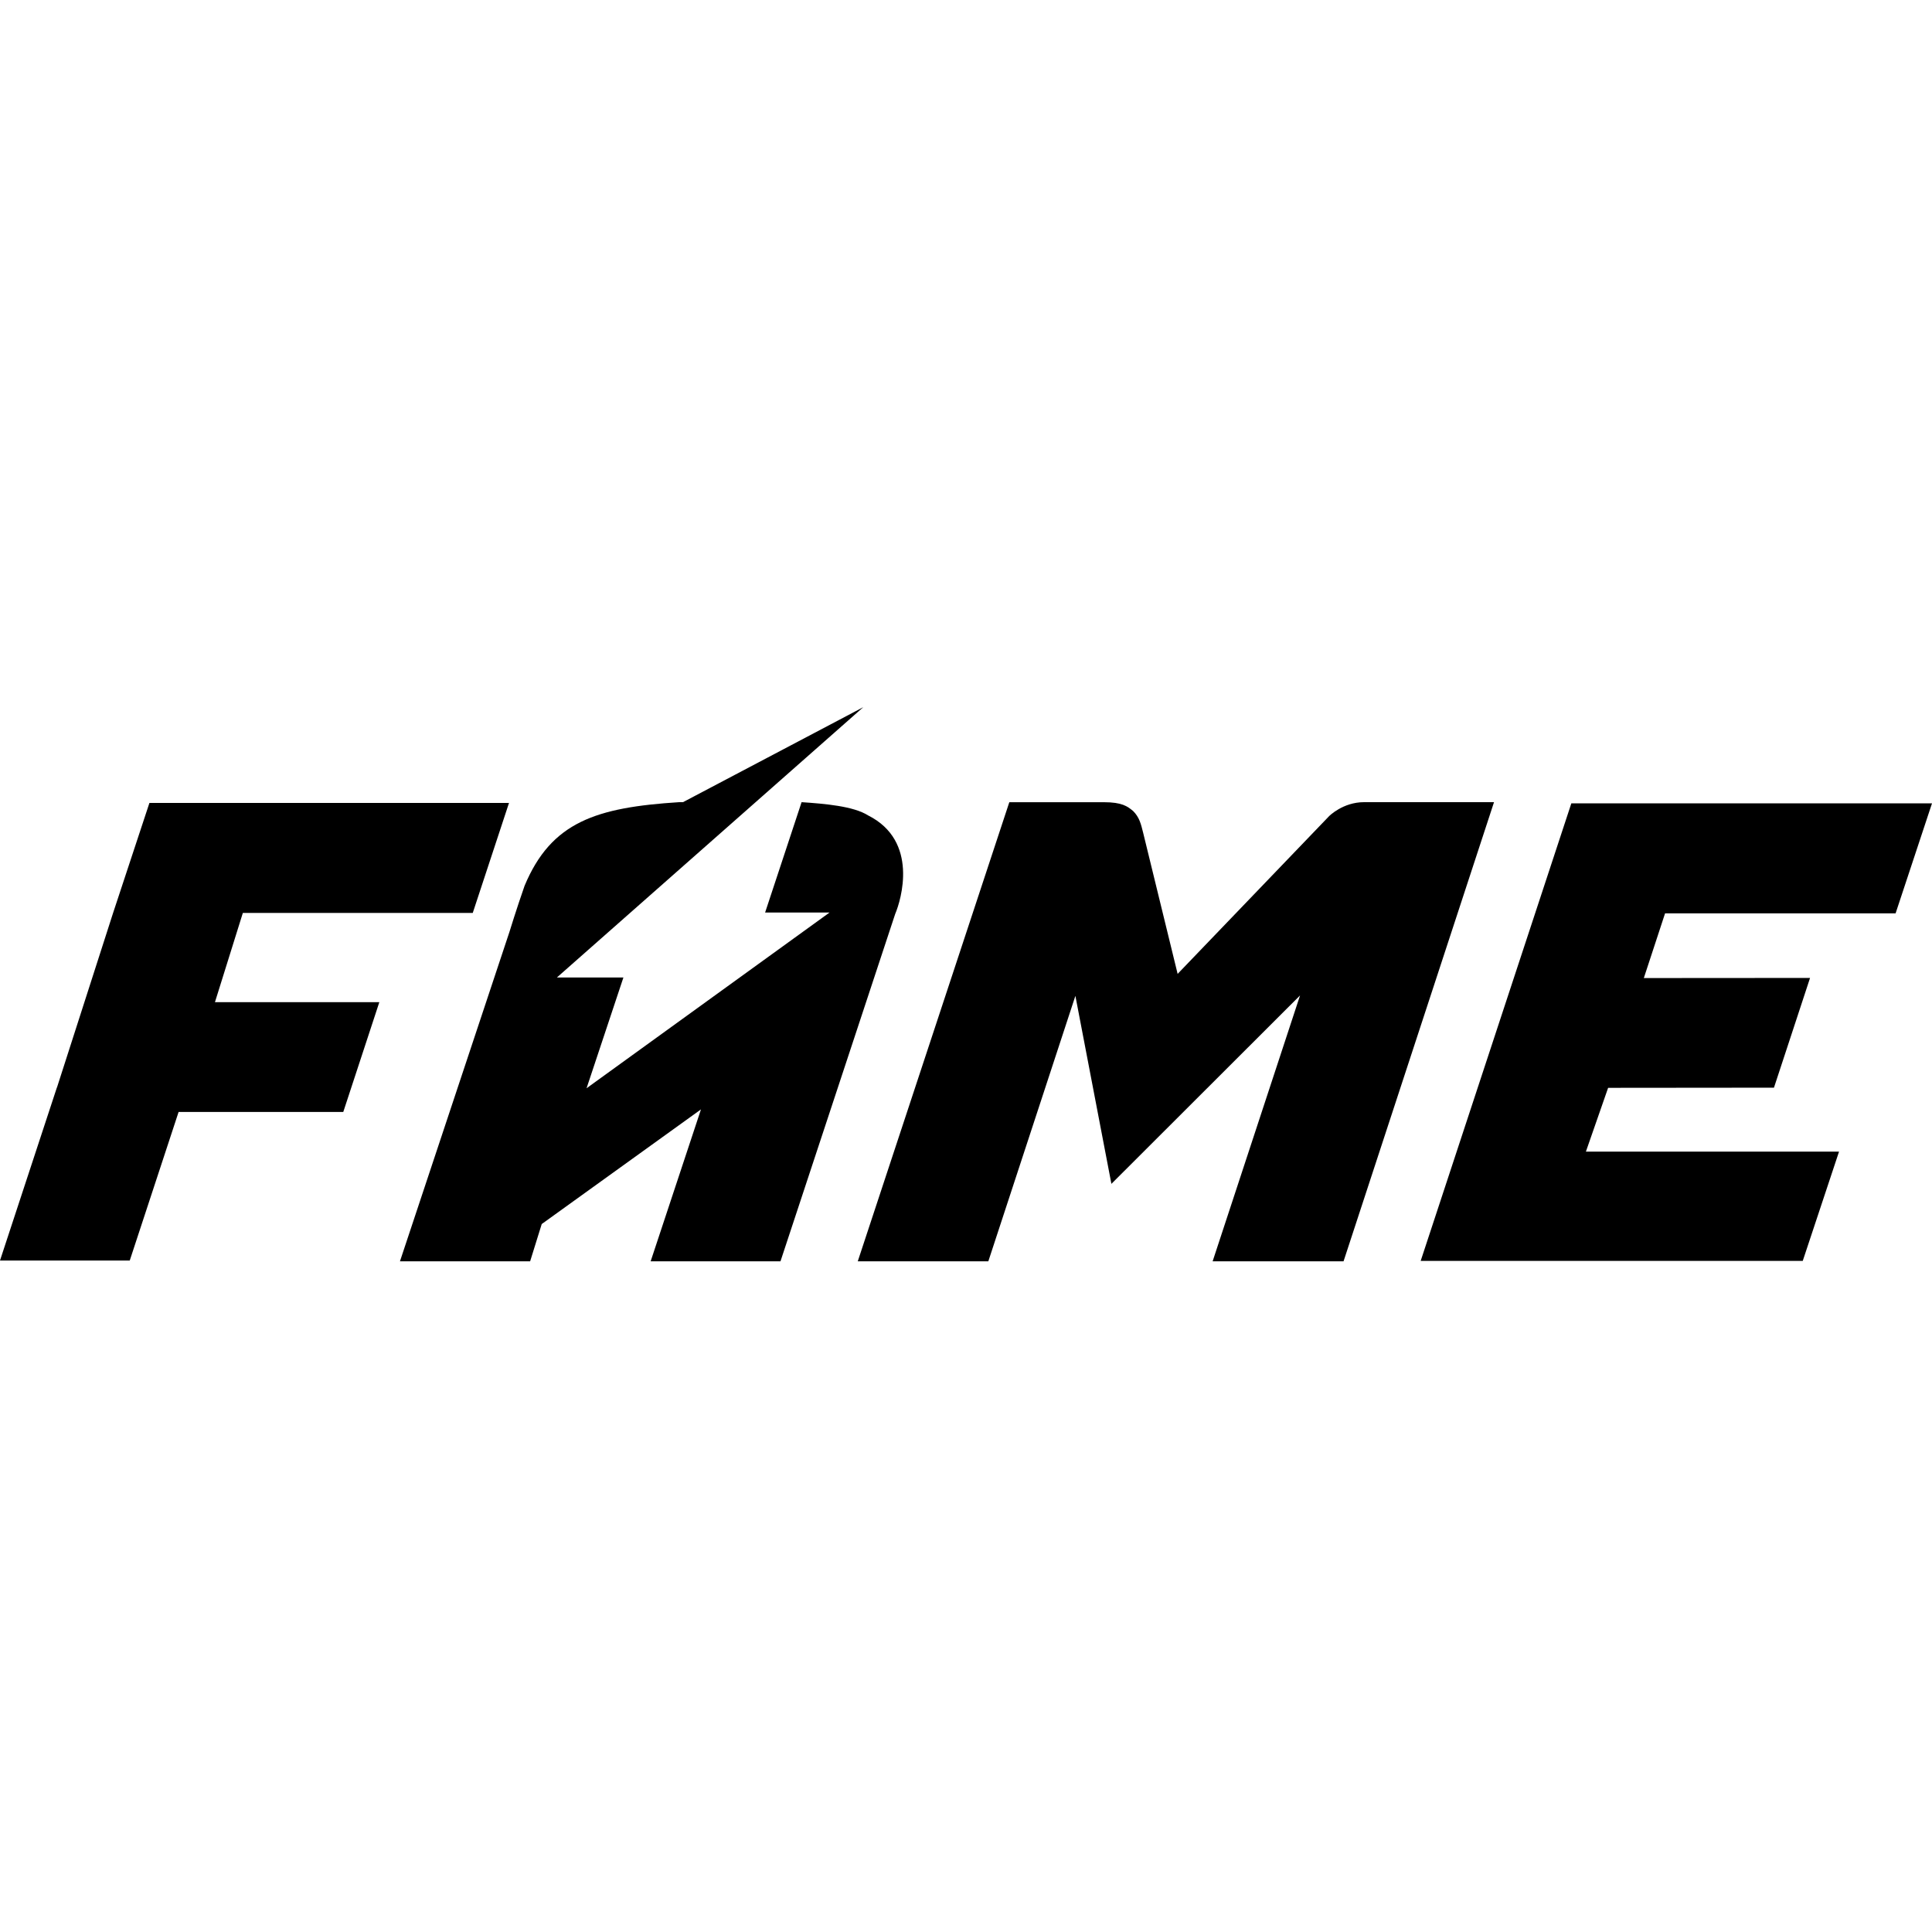 <svg width="50" height="50" viewBox="0 0 50 50" fill="none" xmlns="http://www.w3.org/2000/svg">
<path d="M13.173 20.78H3.867L2.927 23.626L1.271 28.777H8.884L9.817 25.936H5.563L6.285 23.626H12.235L13.173 20.78ZM4.831 28.142H1.473L0 32.622H3.358L4.831 28.142Z" fill="black"/>
<path d="M40.665 20.791H50L49.058 23.637H43.092L42.542 25.312L46.844 25.309L45.91 28.149L41.618 28.153L41.043 29.804H47.594L46.655 32.632H36.767L40.666 20.791H40.665Z" fill="black"/>
<path d="M22.341 18.302L17.676 20.76H17.577C15.432 20.897 14.268 21.268 13.576 22.924C13.362 23.537 13.185 24.116 13.185 24.116L10.351 32.642H13.72L14.02 31.678L18.141 28.711L16.839 32.642H20.199L23.168 23.652C23.321 23.292 23.785 21.762 22.465 21.102C22.088 20.862 21.335 20.8 20.745 20.76L19.801 23.616H21.469L15.18 28.164L16.134 25.297H14.413L22.341 18.302Z" fill="black"/>
<path d="M38.665 20.76H35.301C34.751 20.76 34.395 21.124 34.395 21.124L30.477 25.204L29.585 21.553C29.528 21.325 29.489 21.155 29.328 20.992C29.181 20.869 29.042 20.761 28.566 20.761H26.121L22.199 32.642H25.578L27.831 25.773L28.763 30.638L33.645 25.762L31.383 32.642H34.771L38.665 20.76Z" fill="black"/>
</svg>
